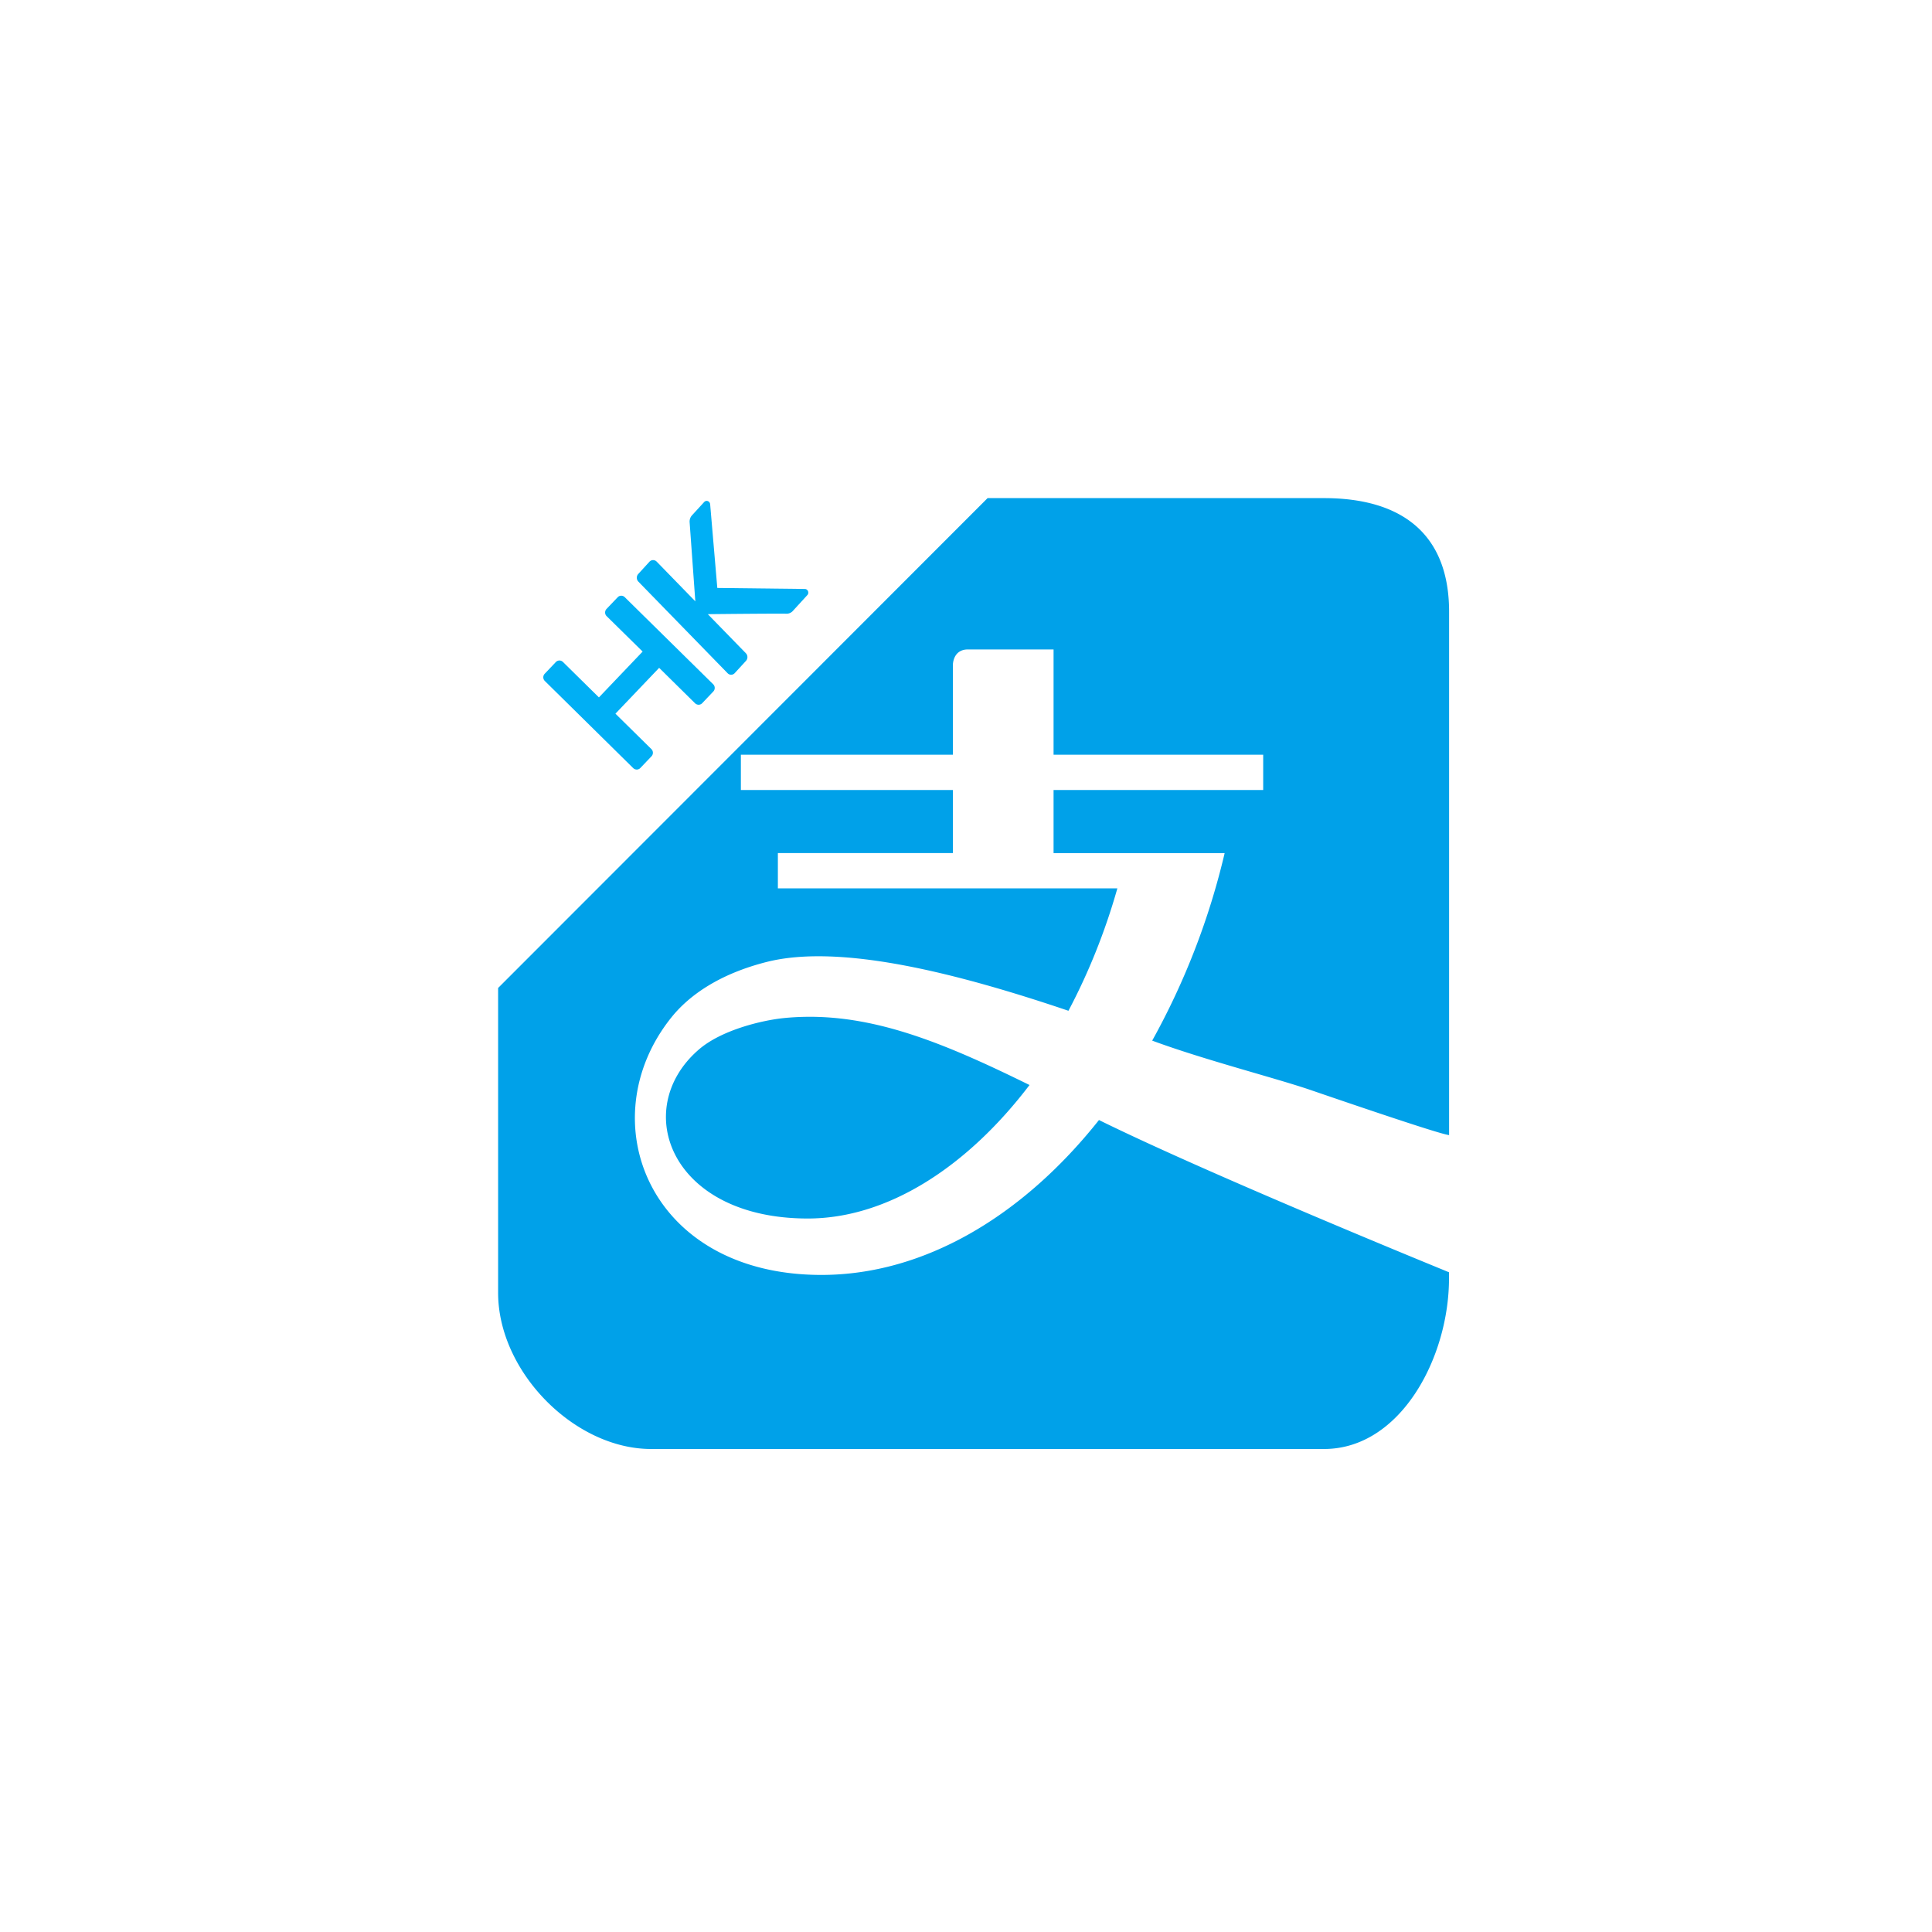 <svg xmlns="http://www.w3.org/2000/svg" width="40" height="40"><g fill="none" fill-rule="evenodd"><path d="M16.701 21.052c-.156.002-.313.01-.47.026-.456.046-1.311.249-1.779.666-1.4 1.232-.562 3.484 2.273 3.484 1.649 0 3.296-1.063 4.59-2.764-1.668-.82-3.105-1.43-4.614-1.412zm-6.388-.597v6.312c0 1.63 1.577 3.233 3.169 3.233h13.93C29.002 30 30 28.098 30 26.47v-.129c-.053-.023-4.9-1.996-7.247-3.152-1.584 1.996-3.626 3.207-5.747 3.207-3.586 0-4.803-3.215-3.106-5.331.37-.462 1-.903 1.978-1.15 1.529-.384 3.962.24 6.243 1.012.41-.774.756-1.627 1.013-2.535h-7.029v-.73h3.624v-1.306h-4.39v-.73h4.39V13.76s0-.314.311-.314h1.773v2.18h4.34v.73h-4.34v1.307h3.542a15.117 15.117 0 01-1.5 3.882c1.075.398 2.56.776 3.278 1.022 2.4.823 2.782.923 2.869.934V12.667c0-1.63-1-2.354-2.59-2.354h-6.965L10.313 20.455z" fill="#00A1E9"/><path fill="#00AFF4" d="M12.788 12.366l-.23.241c-.04.042-.04.11.002.15l.745.733-.905.949-.745-.734a.103.103 0 00-.147.002l-.23.242a.107.107 0 00.002.15l1.83 1.804c.042.04.108.04.148-.003l.23-.241a.107.107 0 00-.002-.15l-.744-.733.905-.949.744.734c.042.04.107.04.147-.002l.23-.242a.107.107 0 00-.001-.149l-1.832-1.804a.102.102 0 00-.147.002m3.877-.172l-1.814-.021-.148-1.733c-.006-.065-.08-.093-.124-.046l-.251.274a.193.193 0 00-.05.145l.118 1.637-.8-.822a.103.103 0 00-.15.002l-.232.254a.116.116 0 00.002.157l1.848 1.897a.1.1 0 00.148-.002l.233-.254a.116.116 0 00-.002-.157l-.788-.809c.327-.004 1.347-.014 1.634-.01a.17.17 0 00.124-.055l.302-.33c.043-.046.012-.125-.05-.127"/></g></svg>